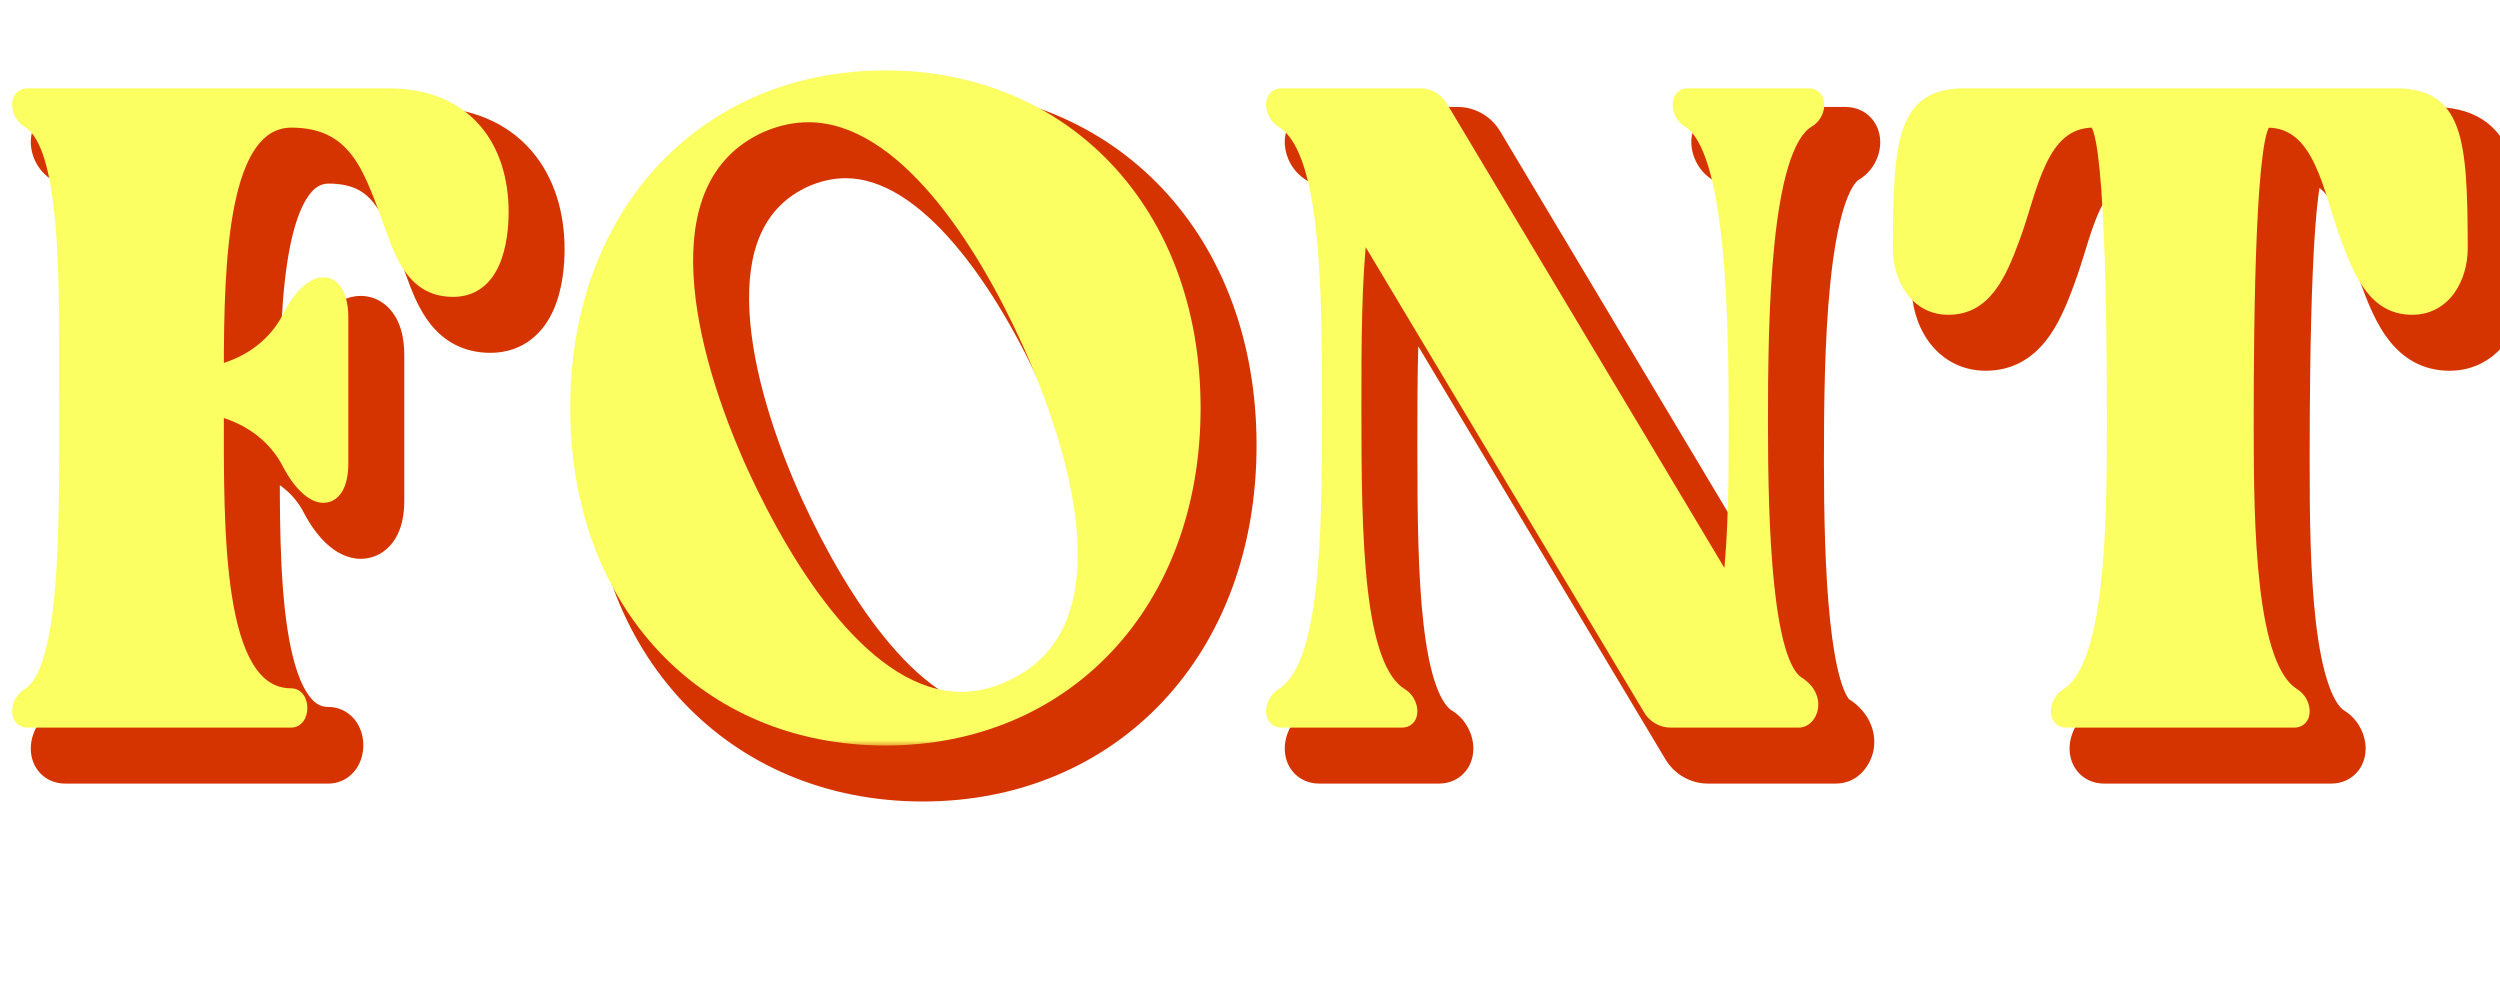 <svg width="201" height="79" viewBox="0 0 201 79" fill="none" xmlns="http://www.w3.org/2000/svg">
<g filter="url(#filter0_d_1226_1154)">
<mask id="path-1-outside-1_1226_1154" maskUnits="userSpaceOnUse" x="-1" y="4" width="201" height="58" fill="black">
<rect fill="white" x="-1" y="4" width="201" height="58"/>
<path d="M2.232 9.76C1.296 9.184 1.152 7.6 2.232 7.6H31.176C37.656 7.6 40.392 11.992 40.392 17.032C40.392 19.408 39.816 23.368 36.432 23.368C33.408 23.368 32.4 20.848 31.536 18.472C29.808 13.864 28.8 9.76 23.4 9.76C17.856 9.832 17.496 20.632 17.496 29.848C20.304 29.128 22.176 27.472 23.184 25.528C24.12 23.656 25.2 22.792 25.992 22.792C26.856 22.792 27.504 23.728 27.504 25.528V37.264C27.504 39.064 26.856 39.928 25.992 39.928C25.2 39.928 24.12 39.064 23.184 37.264C22.176 35.32 20.304 33.664 17.496 32.944C17.496 42.592 17.28 55.84 23.4 55.84C24.48 55.84 24.48 58 23.4 58H2.232C1.152 58 1.296 56.416 2.232 55.84C5.4 53.968 5.256 42.52 5.256 32.8C5.256 23.08 5.544 11.704 2.232 9.76ZM71.187 59.44C56.787 59.44 46.347 48.64 46.347 32.8C46.347 16.96 56.787 6.16 71.187 6.16C85.587 6.16 96.027 16.96 96.027 32.8C96.027 48.64 85.587 59.44 71.187 59.44ZM61.107 10.192C51.747 14.512 55.347 28.48 59.667 37.984C63.411 46.12 69.747 56.128 77.307 56.128C78.603 56.128 79.899 55.84 81.267 55.192C90.699 50.872 86.955 37.048 82.707 27.616C79.035 19.48 72.627 9.328 64.995 9.328C63.699 9.328 62.403 9.616 61.107 10.192ZM103.052 58C101.972 58 102.116 56.416 103.052 55.84C106.652 53.68 106.796 43.456 106.796 32.872C106.796 22.288 106.652 11.92 103.052 9.76C102.116 9.184 101.972 7.6 103.052 7.6H114.212C114.86 7.6 115.508 7.96 115.868 8.536L138.98 47.2C139.484 43.096 139.484 38.272 139.484 34.096C139.484 25.672 139.34 11.92 135.74 9.76C134.804 9.184 134.66 7.6 135.74 7.6H145.388C146.468 7.6 146.396 9.184 145.388 9.76C141.788 11.92 141.644 25.672 141.644 34.096C141.644 42.52 142.004 53.32 144.596 54.904C146.396 56.056 145.676 58 144.596 58H134.3C133.652 58 133.004 57.64 132.644 57.064L109.46 18.328C108.956 22.504 108.956 27.688 108.956 32.872C108.956 43.456 109.1 53.68 112.7 55.84C113.636 56.416 113.78 58 112.7 58H103.052ZM152.688 19.984C152.688 10.984 153.12 7.6 158.016 7.6H192.576C197.472 7.6 197.904 10.984 197.904 19.984C197.904 22.288 196.608 24.808 193.944 24.808C191.064 24.808 189.84 22.288 188.688 19.12C187.248 15.304 186.6 9.76 182.28 9.76C180.84 9.76 180.696 25.672 180.696 34.096C180.696 42.52 180.84 53.68 184.44 55.84C185.376 56.416 185.52 58 184.44 58H166.152C165.072 58 165.216 56.416 166.152 55.84C169.752 53.68 169.896 42.52 169.896 34.096C169.896 25.672 169.752 9.76 168.312 9.76C163.992 9.76 163.344 15.304 161.904 19.12C160.752 22.288 159.528 24.808 156.648 24.808C153.984 24.808 152.688 22.288 152.688 19.984Z"/>
</mask>
<path d="M2.232 9.76C1.296 9.184 1.152 7.6 2.232 7.6H31.176C37.656 7.6 40.392 11.992 40.392 17.032C40.392 19.408 39.816 23.368 36.432 23.368C33.408 23.368 32.4 20.848 31.536 18.472C29.808 13.864 28.8 9.76 23.4 9.76C17.856 9.832 17.496 20.632 17.496 29.848C20.304 29.128 22.176 27.472 23.184 25.528C24.12 23.656 25.2 22.792 25.992 22.792C26.856 22.792 27.504 23.728 27.504 25.528V37.264C27.504 39.064 26.856 39.928 25.992 39.928C25.2 39.928 24.12 39.064 23.184 37.264C22.176 35.32 20.304 33.664 17.496 32.944C17.496 42.592 17.28 55.84 23.4 55.84C24.48 55.84 24.48 58 23.4 58H2.232C1.152 58 1.296 56.416 2.232 55.84C5.4 53.968 5.256 42.52 5.256 32.8C5.256 23.08 5.544 11.704 2.232 9.76ZM71.187 59.44C56.787 59.44 46.347 48.64 46.347 32.8C46.347 16.96 56.787 6.16 71.187 6.16C85.587 6.16 96.027 16.96 96.027 32.8C96.027 48.64 85.587 59.44 71.187 59.44ZM61.107 10.192C51.747 14.512 55.347 28.48 59.667 37.984C63.411 46.12 69.747 56.128 77.307 56.128C78.603 56.128 79.899 55.84 81.267 55.192C90.699 50.872 86.955 37.048 82.707 27.616C79.035 19.48 72.627 9.328 64.995 9.328C63.699 9.328 62.403 9.616 61.107 10.192ZM103.052 58C101.972 58 102.116 56.416 103.052 55.84C106.652 53.68 106.796 43.456 106.796 32.872C106.796 22.288 106.652 11.92 103.052 9.76C102.116 9.184 101.972 7.6 103.052 7.6H114.212C114.86 7.6 115.508 7.96 115.868 8.536L138.98 47.2C139.484 43.096 139.484 38.272 139.484 34.096C139.484 25.672 139.34 11.92 135.74 9.76C134.804 9.184 134.66 7.6 135.74 7.6H145.388C146.468 7.6 146.396 9.184 145.388 9.76C141.788 11.92 141.644 25.672 141.644 34.096C141.644 42.52 142.004 53.32 144.596 54.904C146.396 56.056 145.676 58 144.596 58H134.3C133.652 58 133.004 57.64 132.644 57.064L109.46 18.328C108.956 22.504 108.956 27.688 108.956 32.872C108.956 43.456 109.1 53.68 112.7 55.84C113.636 56.416 113.78 58 112.7 58H103.052ZM152.688 19.984C152.688 10.984 153.12 7.6 158.016 7.6H192.576C197.472 7.6 197.904 10.984 197.904 19.984C197.904 22.288 196.608 24.808 193.944 24.808C191.064 24.808 189.84 22.288 188.688 19.12C187.248 15.304 186.6 9.76 182.28 9.76C180.84 9.76 180.696 25.672 180.696 34.096C180.696 42.52 180.84 53.68 184.44 55.84C185.376 56.416 185.52 58 184.44 58H166.152C165.072 58 165.216 56.416 166.152 55.84C169.752 53.68 169.896 42.52 169.896 34.096C169.896 25.672 169.752 9.76 168.312 9.76C163.992 9.76 163.344 15.304 161.904 19.12C160.752 22.288 159.528 24.808 156.648 24.808C153.984 24.808 152.688 22.288 152.688 19.984Z" fill="#D53400"/>
<path d="M2.232 9.76L1.184 11.463L1.202 11.474L1.22 11.485L2.232 9.76ZM31.536 18.472L33.416 17.788L33.412 17.779L33.409 17.77L31.536 18.472ZM23.4 9.76V7.76H23.387L23.374 7.76L23.4 9.76ZM17.496 29.848H15.496V32.425L17.993 31.785L17.496 29.848ZM23.184 25.528L24.959 26.449L24.966 26.436L24.973 26.422L23.184 25.528ZM23.184 37.264L21.409 38.185L21.41 38.187L23.184 37.264ZM17.496 32.944L17.993 31.007L15.496 30.366V32.944H17.496ZM2.232 55.84L1.215 54.118L1.199 54.127L1.184 54.137L2.232 55.84ZM3.28 8.057C3.373 8.114 3.415 8.175 3.431 8.204C3.445 8.228 3.47 8.282 3.475 8.387C3.478 8.477 3.468 8.773 3.217 9.092C2.917 9.474 2.499 9.6 2.232 9.6V5.6C1.425 5.6 0.62 5.924 0.072 6.621C-0.426 7.255 -0.544 7.983 -0.523 8.541C-0.481 9.617 0.099 10.796 1.184 11.463L3.28 8.057ZM2.232 9.6H31.176V5.6H2.232V9.6ZM31.176 9.6C33.93 9.6 35.645 10.512 36.701 11.734C37.798 13.003 38.392 14.849 38.392 17.032H42.392C42.392 14.175 41.618 11.305 39.727 9.118C37.795 6.884 34.902 5.6 31.176 5.6V9.6ZM38.392 17.032C38.392 18.119 38.252 19.375 37.851 20.285C37.659 20.719 37.449 20.98 37.258 21.128C37.094 21.254 36.857 21.368 36.432 21.368V25.368C37.699 25.368 38.803 24.987 39.699 24.296C40.567 23.627 41.136 22.75 41.511 21.897C42.244 20.233 42.392 18.321 42.392 17.032H38.392ZM36.432 21.368C35.6 21.368 35.144 21.074 34.739 20.565C34.235 19.933 33.863 19.019 33.416 17.788L29.656 19.155C30.073 20.301 30.637 21.835 31.609 23.057C32.68 24.402 34.24 25.368 36.432 25.368V21.368ZM33.409 17.77C32.616 15.656 31.814 13.106 30.473 11.226C29.758 10.223 28.844 9.329 27.627 8.698C26.412 8.068 25.009 7.76 23.4 7.76V11.76C24.491 11.76 25.239 11.965 25.786 12.249C26.33 12.531 26.79 12.951 27.217 13.55C28.162 14.874 28.728 16.68 29.663 19.174L33.409 17.77ZM23.374 7.76C21.208 7.788 19.595 8.916 18.498 10.489C17.455 11.985 16.822 13.942 16.409 15.977C15.58 20.065 15.496 25.266 15.496 29.848H19.496C19.496 25.214 19.592 20.407 20.329 16.773C20.699 14.947 21.195 13.614 21.779 12.777C22.309 12.017 22.82 11.768 23.426 11.76L23.374 7.76ZM17.993 31.785C21.344 30.926 23.686 28.905 24.959 26.449L21.409 24.607C20.666 26.039 19.264 27.33 16.999 27.911L17.993 31.785ZM24.973 26.422C25.365 25.638 25.737 25.169 26.001 24.925C26.298 24.651 26.301 24.792 25.992 24.792V20.792C24.891 20.792 23.958 21.365 23.283 21.991C22.575 22.646 21.939 23.546 21.395 24.634L24.973 26.422ZM25.992 24.792C25.831 24.792 25.66 24.744 25.52 24.654C25.389 24.571 25.344 24.491 25.348 24.499C25.354 24.509 25.396 24.587 25.435 24.767C25.474 24.944 25.504 25.195 25.504 25.528H29.504C29.504 24.427 29.312 23.348 28.796 22.471C28.242 21.53 27.27 20.792 25.992 20.792V24.792ZM25.504 25.528V37.264H29.504V25.528H25.504ZM25.504 37.264C25.504 37.598 25.474 37.84 25.437 38.006C25.4 38.173 25.362 38.233 25.366 38.227C25.373 38.215 25.43 38.13 25.565 38.049C25.707 37.964 25.862 37.928 25.992 37.928V41.928C27.206 41.928 28.191 41.273 28.778 40.315C29.313 39.441 29.504 38.362 29.504 37.264H25.504ZM25.992 37.928C26.296 37.928 26.289 38.065 25.986 37.79C25.72 37.548 25.349 37.091 24.958 36.341L21.41 38.187C21.956 39.237 22.593 40.112 23.298 40.752C23.967 41.359 24.896 41.928 25.992 41.928V37.928ZM24.959 36.343C23.686 33.887 21.344 31.866 17.993 31.007L16.999 34.881C19.264 35.462 20.666 36.753 21.409 38.185L24.959 36.343ZM15.496 32.944C15.496 37.7 15.436 43.611 16.177 48.321C16.546 50.665 17.142 52.927 18.183 54.653C19.273 56.458 20.975 57.84 23.4 57.84V53.84C22.765 53.84 22.2 53.566 21.608 52.586C20.968 51.526 20.471 49.873 20.129 47.699C19.448 43.373 19.496 37.836 19.496 32.944H15.496ZM23.4 57.84C23.187 57.84 22.957 57.783 22.747 57.66C22.546 57.543 22.418 57.398 22.343 57.287C22.211 57.088 22.21 56.947 22.21 56.92C22.21 56.893 22.211 56.752 22.343 56.553C22.418 56.442 22.546 56.297 22.747 56.18C22.957 56.057 23.187 56 23.4 56V60C24.446 60 25.229 59.435 25.672 58.772C26.074 58.168 26.21 57.487 26.21 56.92C26.21 56.353 26.074 55.672 25.672 55.068C25.229 54.405 24.446 53.84 23.4 53.84V57.84ZM23.4 56H2.232V60H23.4V56ZM2.232 56C2.499 56 2.917 56.126 3.217 56.508C3.468 56.827 3.478 57.123 3.475 57.213C3.47 57.318 3.445 57.372 3.431 57.396C3.415 57.425 3.373 57.486 3.28 57.543L1.184 54.137C0.099 54.804 -0.481 55.983 -0.523 57.059C-0.544 57.617 -0.426 58.345 0.072 58.979C0.62 59.676 1.425 60 2.232 60V56ZM3.249 57.562C4.748 56.677 5.509 54.936 5.962 53.375C6.448 51.698 6.741 49.634 6.925 47.429C7.294 43.014 7.256 37.62 7.256 32.8H3.256C3.256 37.7 3.29 42.889 2.939 47.097C2.763 49.203 2.498 50.96 2.12 52.26C1.709 53.675 1.3 54.067 1.215 54.118L3.249 57.562ZM7.256 32.8C7.256 27.996 7.33 22.61 6.98 18.206C6.805 16.004 6.517 13.936 6.02 12.249C5.553 10.661 4.768 8.93 3.244 8.035L1.22 11.485C1.352 11.562 1.773 11.982 2.183 13.378C2.564 14.674 2.825 16.422 2.992 18.523C3.326 22.722 3.256 27.884 3.256 32.8H7.256ZM61.107 10.192L60.295 8.364L60.282 8.37L60.269 8.376L61.107 10.192ZM59.667 37.984L57.846 38.812L57.85 38.82L59.667 37.984ZM81.267 55.192L80.434 53.374L80.423 53.379L80.411 53.385L81.267 55.192ZM82.707 27.616L84.531 26.795L84.53 26.793L82.707 27.616ZM71.187 57.44C64.508 57.44 58.834 54.946 54.823 50.688C50.805 46.424 48.347 40.275 48.347 32.8H44.347C44.347 41.165 47.11 48.336 51.912 53.432C56.72 58.534 63.467 61.44 71.187 61.44V57.44ZM48.347 32.8C48.347 25.325 50.805 19.176 54.823 14.912C58.834 10.654 64.508 8.16 71.187 8.16V4.16C63.467 4.16 56.72 7.066 51.912 12.168C47.11 17.264 44.347 24.435 44.347 32.8H48.347ZM71.187 8.16C77.867 8.16 83.54 10.654 87.552 14.912C91.57 19.176 94.027 25.325 94.027 32.8H98.027C98.027 24.435 95.265 17.264 90.463 12.168C85.654 7.066 78.908 4.16 71.187 4.16V8.16ZM94.027 32.8C94.027 40.275 91.57 46.424 87.552 50.688C83.54 54.946 77.867 57.44 71.187 57.44V61.44C78.908 61.44 85.654 58.534 90.463 53.432C95.265 48.336 98.027 41.165 98.027 32.8H94.027ZM60.269 8.376C54.509 11.034 52.971 16.66 53.26 22.247C53.549 27.829 55.642 33.962 57.846 38.812L61.488 37.156C59.372 32.502 57.506 26.898 57.255 22.041C57.004 17.188 58.345 13.669 61.945 12.008L60.269 8.376ZM57.85 38.82C59.759 42.968 62.369 47.688 65.534 51.404C68.646 55.058 72.629 58.128 77.307 58.128V54.128C74.426 54.128 71.461 52.194 68.579 48.81C65.75 45.488 63.319 41.136 61.484 37.148L57.85 38.82ZM77.307 58.128C78.92 58.128 80.507 57.765 82.123 56.999L80.411 53.385C79.291 53.915 78.287 54.128 77.307 54.128V58.128ZM82.1 57.01C87.898 54.355 89.423 48.765 89.114 43.21C88.806 37.672 86.692 31.594 84.531 26.795L80.884 28.437C82.97 33.07 84.853 38.62 85.12 43.432C85.387 48.227 84.069 51.709 80.434 53.374L82.1 57.01ZM84.53 26.793C82.655 22.639 80.045 17.881 76.862 14.127C73.732 10.437 69.713 7.328 64.995 7.328V11.328C67.91 11.328 70.91 13.295 73.811 16.715C76.658 20.071 79.087 24.457 80.884 28.439L84.53 26.793ZM64.995 7.328C63.394 7.328 61.822 7.686 60.295 8.364L61.919 12.02C62.984 11.546 64.004 11.328 64.995 11.328V7.328ZM103.052 55.84L102.023 54.125L102.013 54.131L102.003 54.137L103.052 55.84ZM103.052 9.76L102.003 11.463L102.013 11.469L102.023 11.475L103.052 9.76ZM115.868 8.536L117.584 7.51L117.574 7.493L117.564 7.476L115.868 8.536ZM138.98 47.2L137.263 48.226L140.254 53.23L140.965 47.444L138.98 47.2ZM135.74 9.76L134.691 11.463L134.701 11.469L134.711 11.475L135.74 9.76ZM145.388 9.76L144.395 8.024L144.377 8.034L144.359 8.045L145.388 9.76ZM144.596 54.904L145.674 53.219L145.656 53.208L145.639 53.197L144.596 54.904ZM132.644 57.064L130.928 58.091L130.937 58.108L130.948 58.124L132.644 57.064ZM109.46 18.328L111.176 17.301L108.174 12.286L107.474 18.088L109.46 18.328ZM112.7 55.84L113.748 54.137L113.738 54.131L113.729 54.125L112.7 55.84ZM103.052 56C103.319 56 103.737 56.126 104.037 56.508C104.288 56.827 104.298 57.123 104.294 57.213C104.29 57.318 104.264 57.372 104.251 57.396C104.235 57.425 104.193 57.486 104.1 57.543L102.003 54.137C100.919 54.804 100.339 55.983 100.297 57.059C100.276 57.617 100.394 58.345 100.892 58.979C101.44 59.676 102.244 60 103.052 60V56ZM104.081 57.555C105.56 56.667 106.453 55.11 107.035 53.513C107.631 51.875 108.009 49.89 108.26 47.748C108.762 43.462 108.796 38.14 108.796 32.872H104.796C104.796 38.188 104.757 43.27 104.287 47.282C104.052 49.289 103.72 50.926 103.276 52.144C102.818 53.402 102.344 53.932 102.023 54.125L104.081 57.555ZM108.796 32.872C108.796 27.603 108.762 22.247 108.26 17.926C108.01 15.767 107.632 13.765 107.037 12.116C106.458 10.51 105.566 8.936 104.081 8.045L102.023 11.475C102.338 11.664 102.814 12.196 103.274 13.473C103.719 14.706 104.052 16.362 104.287 18.388C104.757 22.437 104.796 27.557 104.796 32.872H108.796ZM104.1 8.057C104.193 8.114 104.235 8.175 104.251 8.204C104.264 8.228 104.29 8.282 104.294 8.387C104.298 8.477 104.288 8.773 104.037 9.092C103.737 9.474 103.319 9.6 103.052 9.6V5.6C102.244 5.6 101.44 5.924 100.892 6.621C100.394 7.255 100.276 7.983 100.297 8.541C100.339 9.617 100.919 10.796 102.003 11.463L104.1 8.057ZM103.052 9.6H114.212V5.6H103.052V9.6ZM114.212 9.6C114.189 9.6 114.175 9.597 114.169 9.595C114.164 9.594 114.164 9.593 114.167 9.595C114.17 9.597 114.173 9.599 114.175 9.601C114.177 9.602 114.175 9.601 114.172 9.596L117.564 7.476C116.848 6.332 115.568 5.6 114.212 5.6V9.6ZM114.151 9.562L137.263 48.226L140.696 46.174L117.584 7.51L114.151 9.562ZM140.965 47.444C141.487 43.195 141.484 38.242 141.484 34.096H137.484C137.484 38.302 137.481 42.997 136.995 46.956L140.965 47.444ZM141.484 34.096C141.484 29.892 141.449 24.252 140.951 19.376C140.703 16.944 140.332 14.614 139.758 12.712C139.225 10.943 138.367 9.004 136.769 8.045L134.711 11.475C134.912 11.596 135.422 12.186 135.929 13.866C136.395 15.413 136.734 17.453 136.972 19.782C137.446 24.428 137.484 29.876 137.484 34.096H141.484ZM136.788 8.057C136.881 8.114 136.923 8.175 136.939 8.204C136.952 8.228 136.978 8.282 136.982 8.387C136.986 8.477 136.976 8.773 136.725 9.092C136.425 9.474 136.007 9.6 135.74 9.6V5.6C134.932 5.6 134.128 5.924 133.58 6.621C133.082 7.255 132.964 7.983 132.985 8.541C133.027 9.617 133.607 10.796 134.691 11.463L136.788 8.057ZM135.74 9.6H145.388V5.6H135.74V9.6ZM145.388 9.6C145.123 9.6 144.729 9.478 144.44 9.126C144.193 8.826 144.169 8.537 144.171 8.426C144.175 8.235 144.25 8.107 144.395 8.024L146.38 11.496C147.534 10.837 148.149 9.629 148.17 8.502C148.181 7.923 148.036 7.202 147.531 6.587C146.982 5.92 146.192 5.6 145.388 5.6V9.6ZM144.359 8.045C142.76 9.004 141.902 10.943 141.369 12.712C140.796 14.614 140.424 16.944 140.176 19.376C139.678 24.252 139.644 29.892 139.644 34.096H143.644C143.644 29.876 143.681 24.428 144.155 19.782C144.393 17.453 144.733 15.413 145.199 13.866C145.705 12.186 146.215 11.596 146.417 11.475L144.359 8.045ZM139.644 34.096C139.644 38.318 139.733 43.212 140.159 47.273C140.371 49.297 140.674 51.194 141.121 52.729C141.344 53.496 141.621 54.234 141.977 54.873C142.324 55.496 142.822 56.164 143.553 56.611L145.639 53.197C145.722 53.248 145.641 53.232 145.472 52.928C145.312 52.641 145.136 52.209 144.961 51.61C144.612 50.41 144.339 48.784 144.137 46.857C143.734 43.016 143.644 38.298 143.644 34.096H139.644ZM143.518 56.589C143.697 56.703 143.722 56.776 143.711 56.754C143.702 56.735 143.684 56.68 143.696 56.601C143.705 56.535 143.74 56.421 143.858 56.297C143.982 56.167 144.236 56 144.596 56V60C146.444 60 147.474 58.437 147.656 57.167C147.868 55.681 147.163 54.173 145.674 53.219L143.518 56.589ZM144.596 56H134.3V60H144.596V56ZM134.3 56C134.323 56 134.337 56.003 134.342 56.005C134.347 56.006 134.347 56.007 134.344 56.005C134.341 56.003 134.338 56.001 134.336 55.999C134.335 55.998 134.336 55.999 134.34 56.004L130.948 58.124C131.663 59.268 132.943 60 134.3 60V56ZM134.36 56.037L111.176 17.301L107.744 19.355L130.928 58.091L134.36 56.037ZM107.474 18.088C106.953 22.409 106.956 27.727 106.956 32.872H110.956C110.956 27.649 110.959 22.599 111.445 18.568L107.474 18.088ZM106.956 32.872C106.956 38.14 106.989 43.462 107.491 47.748C107.742 49.89 108.121 51.875 108.717 53.513C109.298 55.11 110.192 56.667 111.671 57.555L113.729 54.125C113.408 53.932 112.933 53.402 112.475 52.144C112.032 50.926 111.699 49.289 111.464 47.282C110.994 43.27 110.956 38.188 110.956 32.872H106.956ZM111.651 57.543C111.558 57.486 111.517 57.425 111.501 57.396C111.487 57.372 111.461 57.318 111.457 57.213C111.454 57.123 111.464 56.827 111.714 56.508C112.015 56.126 112.432 56 112.7 56V60C113.507 60 114.312 59.676 114.86 58.979C115.358 58.345 115.476 57.617 115.454 57.059C115.413 55.983 114.833 54.804 113.748 54.137L111.651 57.543ZM112.7 56H103.052V60H112.7V56ZM188.688 19.12L190.567 18.436L190.563 18.425L190.559 18.414L188.688 19.12ZM184.44 55.84L185.488 54.137L185.478 54.131L185.469 54.125L184.44 55.84ZM166.152 55.84L165.123 54.125L165.113 54.131L165.104 54.137L166.152 55.84ZM161.904 19.12L160.033 18.414L160.028 18.425L160.024 18.436L161.904 19.12ZM154.688 19.984C154.688 17.737 154.715 15.902 154.826 14.4C154.939 12.881 155.129 11.83 155.394 11.103C155.645 10.417 155.923 10.126 156.182 9.963C156.475 9.779 157.001 9.6 158.016 9.6V5.6C156.583 5.6 155.219 5.844 154.054 6.576C152.855 7.329 152.106 8.446 151.637 9.731C151.183 10.975 150.959 12.457 150.837 14.105C150.714 15.768 150.688 17.731 150.688 19.984H154.688ZM158.016 9.6H192.576V5.6H158.016V9.6ZM192.576 9.6C193.591 9.6 194.117 9.779 194.41 9.963C194.669 10.126 194.946 10.417 195.197 11.103C195.463 11.83 195.653 12.881 195.765 14.4C195.876 15.902 195.904 17.737 195.904 19.984H199.904C199.904 17.731 199.877 15.768 199.754 14.105C199.633 12.457 199.409 10.975 198.954 9.731C198.485 8.446 197.737 7.329 196.538 6.576C195.373 5.844 194.009 5.6 192.576 5.6V9.6ZM195.904 19.984C195.904 20.798 195.668 21.577 195.296 22.096C194.966 22.557 194.552 22.808 193.944 22.808V26.808C196 26.808 197.565 25.799 198.549 24.424C199.492 23.107 199.904 21.474 199.904 19.984H195.904ZM193.944 22.808C193.222 22.808 192.739 22.548 192.238 21.913C191.649 21.167 191.146 20.027 190.567 18.436L186.808 19.803C187.382 21.381 188.066 23.085 189.098 24.391C190.216 25.808 191.786 26.808 193.944 26.808V22.808ZM190.559 18.414C190.226 17.531 189.943 16.561 189.595 15.45C189.262 14.387 188.877 13.221 188.371 12.153C187.868 11.09 187.186 9.992 186.186 9.154C185.141 8.276 183.836 7.76 182.28 7.76V11.76C182.883 11.76 183.28 11.937 183.616 12.218C183.998 12.539 184.378 13.065 184.756 13.865C185.133 14.66 185.449 15.595 185.778 16.645C186.092 17.647 186.43 18.801 186.817 19.826L190.559 18.414ZM182.28 7.76C181.177 7.76 180.569 8.522 180.368 8.821C180.128 9.176 179.983 9.565 179.89 9.861C179.696 10.481 179.554 11.273 179.442 12.114C179.214 13.829 179.058 16.154 178.95 18.683C178.732 23.76 178.696 29.881 178.696 34.096H182.696C182.696 29.887 182.732 23.84 182.946 18.855C183.053 16.353 183.204 14.173 183.407 12.642C183.511 11.86 183.617 11.343 183.707 11.059C183.755 10.904 183.761 10.943 183.682 11.061C183.64 11.122 183.202 11.76 182.28 11.76V7.76ZM178.696 34.096C178.696 38.294 178.73 43.304 179.232 47.552C179.482 49.672 179.859 51.697 180.449 53.378C181.015 54.993 181.9 56.649 183.411 57.555L185.469 54.125C185.179 53.951 184.696 53.402 184.223 52.054C183.773 50.771 183.439 49.075 183.204 47.082C182.734 43.104 182.696 38.322 182.696 34.096H178.696ZM183.392 57.543C183.298 57.486 183.257 57.425 183.241 57.396C183.227 57.372 183.201 57.318 183.197 57.213C183.194 57.123 183.204 56.827 183.454 56.508C183.755 56.126 184.173 56 184.44 56V60C185.247 60 186.052 59.676 186.6 58.979C187.098 58.345 187.216 57.617 187.194 57.059C187.153 55.983 186.573 54.804 185.488 54.137L183.392 57.543ZM184.44 56H166.152V60H184.44V56ZM166.152 56C166.419 56 166.837 56.126 167.137 56.508C167.388 56.827 167.398 57.123 167.394 57.213C167.39 57.318 167.365 57.372 167.351 57.396C167.335 57.425 167.293 57.486 167.2 57.543L165.104 54.137C164.019 54.804 163.439 55.983 163.397 57.059C163.376 57.617 163.494 58.345 163.992 58.979C164.54 59.676 165.345 60 166.152 60V56ZM167.181 57.555C168.691 56.649 169.576 54.993 170.143 53.378C170.732 51.697 171.109 49.672 171.36 47.552C171.862 43.304 171.896 38.294 171.896 34.096H167.896C167.896 38.322 167.858 43.104 167.388 47.082C167.152 49.075 166.818 50.771 166.368 52.054C165.895 53.402 165.412 53.951 165.123 54.125L167.181 57.555ZM171.896 34.096C171.896 29.881 171.86 23.76 171.642 18.683C171.533 16.154 171.378 13.829 171.149 12.114C171.037 11.273 170.896 10.481 170.702 9.861C170.609 9.565 170.464 9.176 170.224 8.821C170.022 8.522 169.414 7.76 168.312 7.76V11.76C167.389 11.76 166.951 11.122 166.91 11.061C166.83 10.943 166.836 10.904 166.885 11.059C166.974 11.343 167.08 11.86 167.184 12.642C167.388 14.173 167.538 16.353 167.646 18.855C167.86 23.84 167.896 29.887 167.896 34.096H171.896ZM168.312 7.76C166.755 7.76 165.451 8.276 164.405 9.154C163.406 9.992 162.724 11.09 162.22 12.153C161.715 13.221 161.329 14.387 160.996 15.45C160.649 16.561 160.366 17.531 160.033 18.414L163.775 19.826C164.162 18.801 164.5 17.647 164.814 16.645C165.142 15.595 165.459 14.66 165.835 13.865C166.214 13.065 166.594 12.539 166.976 12.218C167.312 11.937 167.708 11.76 168.312 11.76V7.76ZM160.024 18.436C159.446 20.027 158.942 21.167 158.354 21.913C157.852 22.548 157.37 22.808 156.648 22.808V26.808C158.806 26.808 160.375 25.808 161.494 24.391C162.525 23.085 163.21 21.381 163.783 19.803L160.024 18.436ZM156.648 22.808C156.04 22.808 155.625 22.557 155.295 22.096C154.924 21.577 154.688 20.798 154.688 19.984H150.688C150.688 21.474 151.1 23.107 152.042 24.424C153.026 25.799 154.592 26.808 156.648 26.808V22.808Z" fill="#D53400" mask="url(#path-1-outside-1_1226_1154)"/>
</g>
<mask id="path-3-outside-2_1226_1154" maskUnits="userSpaceOnUse" x="0" y="5" width="199" height="55" fill="black">
<rect fill="white" y="5" width="199" height="55"/>
<path d="M2.232 9.76C1.296 9.184 1.152 7.6 2.232 7.6H31.176C37.656 7.6 40.392 11.992 40.392 17.032C40.392 19.408 39.816 23.368 36.432 23.368C33.408 23.368 32.4 20.848 31.536 18.472C29.808 13.864 28.8 9.76 23.4 9.76C17.856 9.832 17.496 20.632 17.496 29.848C20.304 29.128 22.176 27.472 23.184 25.528C24.12 23.656 25.2 22.792 25.992 22.792C26.856 22.792 27.504 23.728 27.504 25.528V37.264C27.504 39.064 26.856 39.928 25.992 39.928C25.2 39.928 24.12 39.064 23.184 37.264C22.176 35.32 20.304 33.664 17.496 32.944C17.496 42.592 17.28 55.84 23.4 55.84C24.48 55.84 24.48 58 23.4 58H2.232C1.152 58 1.296 56.416 2.232 55.84C5.4 53.968 5.256 42.52 5.256 32.8C5.256 23.08 5.544 11.704 2.232 9.76ZM71.187 59.44C56.787 59.44 46.347 48.64 46.347 32.8C46.347 16.96 56.787 6.16 71.187 6.16C85.587 6.16 96.027 16.96 96.027 32.8C96.027 48.64 85.587 59.44 71.187 59.44ZM61.107 10.192C51.747 14.512 55.347 28.48 59.667 37.984C63.411 46.12 69.747 56.128 77.307 56.128C78.603 56.128 79.899 55.84 81.267 55.192C90.699 50.872 86.955 37.048 82.707 27.616C79.035 19.48 72.627 9.328 64.995 9.328C63.699 9.328 62.403 9.616 61.107 10.192ZM103.052 58C101.972 58 102.116 56.416 103.052 55.84C106.652 53.68 106.796 43.456 106.796 32.872C106.796 22.288 106.652 11.92 103.052 9.76C102.116 9.184 101.972 7.6 103.052 7.6H114.212C114.86 7.6 115.508 7.96 115.868 8.536L138.98 47.2C139.484 43.096 139.484 38.272 139.484 34.096C139.484 25.672 139.34 11.92 135.74 9.76C134.804 9.184 134.66 7.6 135.74 7.6H145.388C146.468 7.6 146.396 9.184 145.388 9.76C141.788 11.92 141.644 25.672 141.644 34.096C141.644 42.52 142.004 53.32 144.596 54.904C146.396 56.056 145.676 58 144.596 58H134.3C133.652 58 133.004 57.64 132.644 57.064L109.46 18.328C108.956 22.504 108.956 27.688 108.956 32.872C108.956 43.456 109.1 53.68 112.7 55.84C113.636 56.416 113.78 58 112.7 58H103.052ZM152.688 19.984C152.688 10.984 153.12 7.6 158.016 7.6H192.576C197.472 7.6 197.904 10.984 197.904 19.984C197.904 22.288 196.608 24.808 193.944 24.808C191.064 24.808 189.84 22.288 188.688 19.12C187.248 15.304 186.6 9.76 182.28 9.76C180.84 9.76 180.696 25.672 180.696 34.096C180.696 42.52 180.84 53.68 184.44 55.84C185.376 56.416 185.52 58 184.44 58H166.152C165.072 58 165.216 56.416 166.152 55.84C169.752 53.68 169.896 42.52 169.896 34.096C169.896 25.672 169.752 9.76 168.312 9.76C163.992 9.76 163.344 15.304 161.904 19.12C160.752 22.288 159.528 24.808 156.648 24.808C153.984 24.808 152.688 22.288 152.688 19.984Z"/>
</mask>
<path d="M2.232 9.76C1.296 9.184 1.152 7.6 2.232 7.6H31.176C37.656 7.6 40.392 11.992 40.392 17.032C40.392 19.408 39.816 23.368 36.432 23.368C33.408 23.368 32.4 20.848 31.536 18.472C29.808 13.864 28.8 9.76 23.4 9.76C17.856 9.832 17.496 20.632 17.496 29.848C20.304 29.128 22.176 27.472 23.184 25.528C24.12 23.656 25.2 22.792 25.992 22.792C26.856 22.792 27.504 23.728 27.504 25.528V37.264C27.504 39.064 26.856 39.928 25.992 39.928C25.2 39.928 24.12 39.064 23.184 37.264C22.176 35.32 20.304 33.664 17.496 32.944C17.496 42.592 17.28 55.84 23.4 55.84C24.48 55.84 24.48 58 23.4 58H2.232C1.152 58 1.296 56.416 2.232 55.84C5.4 53.968 5.256 42.52 5.256 32.8C5.256 23.08 5.544 11.704 2.232 9.76ZM71.187 59.44C56.787 59.44 46.347 48.64 46.347 32.8C46.347 16.96 56.787 6.16 71.187 6.16C85.587 6.16 96.027 16.96 96.027 32.8C96.027 48.64 85.587 59.44 71.187 59.44ZM61.107 10.192C51.747 14.512 55.347 28.48 59.667 37.984C63.411 46.12 69.747 56.128 77.307 56.128C78.603 56.128 79.899 55.84 81.267 55.192C90.699 50.872 86.955 37.048 82.707 27.616C79.035 19.48 72.627 9.328 64.995 9.328C63.699 9.328 62.403 9.616 61.107 10.192ZM103.052 58C101.972 58 102.116 56.416 103.052 55.84C106.652 53.68 106.796 43.456 106.796 32.872C106.796 22.288 106.652 11.92 103.052 9.76C102.116 9.184 101.972 7.6 103.052 7.6H114.212C114.86 7.6 115.508 7.96 115.868 8.536L138.98 47.2C139.484 43.096 139.484 38.272 139.484 34.096C139.484 25.672 139.34 11.92 135.74 9.76C134.804 9.184 134.66 7.6 135.74 7.6H145.388C146.468 7.6 146.396 9.184 145.388 9.76C141.788 11.92 141.644 25.672 141.644 34.096C141.644 42.52 142.004 53.32 144.596 54.904C146.396 56.056 145.676 58 144.596 58H134.3C133.652 58 133.004 57.64 132.644 57.064L109.46 18.328C108.956 22.504 108.956 27.688 108.956 32.872C108.956 43.456 109.1 53.68 112.7 55.84C113.636 56.416 113.78 58 112.7 58H103.052ZM152.688 19.984C152.688 10.984 153.12 7.6 158.016 7.6H192.576C197.472 7.6 197.904 10.984 197.904 19.984C197.904 22.288 196.608 24.808 193.944 24.808C191.064 24.808 189.84 22.288 188.688 19.12C187.248 15.304 186.6 9.76 182.28 9.76C180.84 9.76 180.696 25.672 180.696 34.096C180.696 42.52 180.84 53.68 184.44 55.84C185.376 56.416 185.52 58 184.44 58H166.152C165.072 58 165.216 56.416 166.152 55.84C169.752 53.68 169.896 42.52 169.896 34.096C169.896 25.672 169.752 9.76 168.312 9.76C163.992 9.76 163.344 15.304 161.904 19.12C160.752 22.288 159.528 24.808 156.648 24.808C153.984 24.808 152.688 22.288 152.688 19.984Z" fill="#FF52CF"/>
<path d="M2.232 9.76C1.296 9.184 1.152 7.6 2.232 7.6H31.176C37.656 7.6 40.392 11.992 40.392 17.032C40.392 19.408 39.816 23.368 36.432 23.368C33.408 23.368 32.4 20.848 31.536 18.472C29.808 13.864 28.8 9.76 23.4 9.76C17.856 9.832 17.496 20.632 17.496 29.848C20.304 29.128 22.176 27.472 23.184 25.528C24.12 23.656 25.2 22.792 25.992 22.792C26.856 22.792 27.504 23.728 27.504 25.528V37.264C27.504 39.064 26.856 39.928 25.992 39.928C25.2 39.928 24.12 39.064 23.184 37.264C22.176 35.32 20.304 33.664 17.496 32.944C17.496 42.592 17.28 55.84 23.4 55.84C24.48 55.84 24.48 58 23.4 58H2.232C1.152 58 1.296 56.416 2.232 55.84C5.4 53.968 5.256 42.52 5.256 32.8C5.256 23.08 5.544 11.704 2.232 9.76ZM71.187 59.44C56.787 59.44 46.347 48.64 46.347 32.8C46.347 16.96 56.787 6.16 71.187 6.16C85.587 6.16 96.027 16.96 96.027 32.8C96.027 48.64 85.587 59.44 71.187 59.44ZM61.107 10.192C51.747 14.512 55.347 28.48 59.667 37.984C63.411 46.12 69.747 56.128 77.307 56.128C78.603 56.128 79.899 55.84 81.267 55.192C90.699 50.872 86.955 37.048 82.707 27.616C79.035 19.48 72.627 9.328 64.995 9.328C63.699 9.328 62.403 9.616 61.107 10.192ZM103.052 58C101.972 58 102.116 56.416 103.052 55.84C106.652 53.68 106.796 43.456 106.796 32.872C106.796 22.288 106.652 11.92 103.052 9.76C102.116 9.184 101.972 7.6 103.052 7.6H114.212C114.86 7.6 115.508 7.96 115.868 8.536L138.98 47.2C139.484 43.096 139.484 38.272 139.484 34.096C139.484 25.672 139.34 11.92 135.74 9.76C134.804 9.184 134.66 7.6 135.74 7.6H145.388C146.468 7.6 146.396 9.184 145.388 9.76C141.788 11.92 141.644 25.672 141.644 34.096C141.644 42.52 142.004 53.32 144.596 54.904C146.396 56.056 145.676 58 144.596 58H134.3C133.652 58 133.004 57.64 132.644 57.064L109.46 18.328C108.956 22.504 108.956 27.688 108.956 32.872C108.956 43.456 109.1 53.68 112.7 55.84C113.636 56.416 113.78 58 112.7 58H103.052ZM152.688 19.984C152.688 10.984 153.12 7.6 158.016 7.6H192.576C197.472 7.6 197.904 10.984 197.904 19.984C197.904 22.288 196.608 24.808 193.944 24.808C191.064 24.808 189.84 22.288 188.688 19.12C187.248 15.304 186.6 9.76 182.28 9.76C180.84 9.76 180.696 25.672 180.696 34.096C180.696 42.52 180.84 53.68 184.44 55.84C185.376 56.416 185.52 58 184.44 58H166.152C165.072 58 165.216 56.416 166.152 55.84C169.752 53.68 169.896 42.52 169.896 34.096C169.896 25.672 169.752 9.76 168.312 9.76C163.992 9.76 163.344 15.304 161.904 19.12C160.752 22.288 159.528 24.808 156.648 24.808C153.984 24.808 152.688 22.288 152.688 19.984Z" fill="#FCFF62"/>
<path d="M2.232 9.76L1.97 10.186L1.979 10.191L2.232 9.76ZM31.536 18.472L32.006 18.301L32.004 18.296L31.536 18.472ZM23.4 9.76V9.26L23.393 9.26L23.4 9.76ZM17.496 29.848H16.996V30.492L17.62 30.332L17.496 29.848ZM23.184 25.528L23.628 25.758L23.631 25.752L23.184 25.528ZM23.184 37.264L22.74 37.494L22.74 37.495L23.184 37.264ZM17.496 32.944L17.62 32.46L16.996 32.3V32.944H17.496ZM2.232 55.84L1.978 55.41L1.97 55.414L2.232 55.84ZM2.494 9.334C2.18 9.141 1.988 8.761 1.976 8.445C1.97 8.292 2.008 8.204 2.038 8.165C2.056 8.143 2.096 8.1 2.232 8.1V7.1C1.828 7.1 1.481 7.255 1.252 7.548C1.034 7.824 0.964 8.168 0.976 8.483C1 9.103 1.348 9.803 1.97 10.186L2.494 9.334ZM2.232 8.1H31.176V7.1H2.232V8.1ZM31.176 8.1C34.294 8.1 36.451 9.152 37.836 10.753C39.231 12.366 39.892 14.596 39.892 17.032H40.892C40.892 14.428 40.185 11.942 38.592 10.099C36.989 8.244 34.538 7.1 31.176 7.1V8.1ZM39.892 17.032C39.892 18.195 39.749 19.697 39.223 20.889C38.963 21.481 38.618 21.973 38.173 22.316C37.735 22.654 37.173 22.868 36.432 22.868V23.868C37.383 23.868 38.162 23.587 38.784 23.108C39.398 22.635 39.832 21.988 40.139 21.293C40.747 19.911 40.892 18.245 40.892 17.032H39.892ZM36.432 22.868C35.09 22.868 34.22 22.322 33.565 21.5C32.886 20.646 32.442 19.5 32.006 18.301L31.066 18.643C31.494 19.82 31.986 21.122 32.783 22.122C33.604 23.154 34.75 23.868 36.432 23.868V22.868ZM32.004 18.296C31.158 16.04 30.445 13.769 29.252 12.098C28.645 11.246 27.901 10.53 26.936 10.029C25.972 9.529 24.815 9.26 23.4 9.26V10.26C24.685 10.26 25.679 10.504 26.476 10.917C27.273 11.33 27.902 11.928 28.438 12.678C29.531 14.211 30.186 16.296 31.068 18.648L32.004 18.296ZM23.393 9.26C21.812 9.281 20.613 10.079 19.729 11.347C18.858 12.596 18.276 14.319 17.879 16.276C17.084 20.193 16.996 25.246 16.996 29.848H17.996C17.996 25.234 18.087 20.279 18.859 16.474C19.245 14.57 19.793 13.003 20.549 11.919C21.291 10.854 22.216 10.275 23.407 10.26L23.393 9.26ZM17.62 30.332C20.564 29.578 22.553 27.83 23.628 25.758L22.74 25.298C21.799 27.114 20.044 28.678 17.372 29.364L17.62 30.332ZM23.631 25.752C24.08 24.853 24.551 24.223 24.982 23.825C25.42 23.419 25.772 23.292 25.992 23.292V22.292C25.42 22.292 24.836 22.597 24.302 23.091C23.761 23.593 23.224 24.331 22.737 25.304L23.631 25.752ZM25.992 23.292C26.212 23.292 26.442 23.4 26.641 23.738C26.849 24.093 27.004 24.678 27.004 25.528H28.004C28.004 24.578 27.834 23.795 27.503 23.232C27.162 22.652 26.636 22.292 25.992 22.292V23.292ZM27.004 25.528V37.264H28.004V25.528H27.004ZM27.004 37.264C27.004 38.114 26.849 38.677 26.646 39.01C26.455 39.322 26.229 39.428 25.992 39.428V40.428C26.619 40.428 27.149 40.102 27.498 39.532C27.835 38.983 28.004 38.214 28.004 37.264H27.004ZM25.992 39.428C25.771 39.428 25.418 39.3 24.978 38.901C24.547 38.51 24.076 37.896 23.628 37.033L22.74 37.495C23.228 38.432 23.765 39.151 24.306 39.641C24.838 40.124 25.421 40.428 25.992 40.428V39.428ZM23.628 37.034C22.553 34.962 20.564 33.215 17.62 32.46L17.372 33.428C20.044 34.114 21.799 35.678 22.74 37.494L23.628 37.034ZM16.996 32.944C16.996 37.751 16.941 43.522 17.659 48.088C18.018 50.368 18.577 52.402 19.468 53.878C20.37 55.373 21.646 56.34 23.4 56.34V55.34C22.094 55.34 21.102 54.651 20.324 53.361C19.534 52.051 18.999 50.17 18.647 47.932C17.944 43.462 17.996 37.785 17.996 32.944H16.996ZM23.4 56.34C23.476 56.34 23.533 56.368 23.591 56.455C23.66 56.557 23.71 56.724 23.71 56.92C23.71 57.116 23.66 57.283 23.591 57.385C23.533 57.472 23.476 57.5 23.4 57.5V58.5C23.864 58.5 24.212 58.258 24.424 57.94C24.625 57.637 24.71 57.264 24.71 56.92C24.71 56.576 24.625 56.203 24.424 55.9C24.212 55.582 23.864 55.34 23.4 55.34V56.34ZM23.4 57.5H2.232V58.5H23.4V57.5ZM2.232 57.5C2.096 57.5 2.056 57.457 2.038 57.435C2.008 57.396 1.97 57.308 1.976 57.155C1.988 56.839 2.18 56.459 2.494 56.266L1.97 55.414C1.348 55.797 1 56.497 0.976 57.117C0.964 57.432 1.034 57.776 1.252 58.052C1.481 58.345 1.828 58.5 2.232 58.5V57.5ZM2.486 56.27C3.455 55.698 4.084 54.463 4.521 52.956C4.967 51.421 5.249 49.472 5.43 47.305C5.792 42.968 5.756 37.65 5.756 32.8H4.756C4.756 37.67 4.792 42.936 4.434 47.221C4.255 49.365 3.979 51.236 3.561 52.678C3.134 54.148 2.593 55.046 1.978 55.41L2.486 56.27ZM5.756 32.8C5.756 27.954 5.828 22.652 5.484 18.324C5.312 16.161 5.035 14.213 4.581 12.672C4.136 11.156 3.487 9.917 2.485 9.329L1.979 10.191C2.633 10.575 3.19 11.487 3.622 12.954C4.046 14.397 4.318 16.265 4.488 18.404C4.828 22.68 4.756 27.926 4.756 32.8H5.756ZM61.107 10.192L60.904 9.735L60.898 9.738L61.107 10.192ZM59.667 37.984L59.212 38.191L59.213 38.193L59.667 37.984ZM81.267 55.192L81.059 54.737L81.053 54.74L81.267 55.192ZM82.707 27.616L83.163 27.411L83.163 27.41L82.707 27.616ZM71.187 58.94C64.117 58.94 58.041 56.291 53.731 51.717C49.419 47.141 46.847 40.609 46.847 32.8H45.847C45.847 40.831 48.495 47.619 53.003 52.403C57.513 57.189 63.857 59.94 71.187 59.94V58.94ZM46.847 32.8C46.847 24.991 49.419 18.459 53.731 13.883C58.041 9.309 64.117 6.66 71.187 6.66V5.66C63.857 5.66 57.513 8.411 53.003 13.197C48.495 17.981 45.847 24.769 45.847 32.8H46.847ZM71.187 6.66C78.257 6.66 84.333 9.309 88.643 13.883C92.955 18.459 95.527 24.991 95.527 32.8H96.527C96.527 24.769 93.879 17.981 89.371 13.197C84.862 8.411 78.517 5.66 71.187 5.66V6.66ZM95.527 32.8C95.527 40.609 92.955 47.141 88.643 51.717C84.333 56.291 78.257 58.94 71.187 58.94V59.94C78.517 59.94 84.862 57.189 89.371 52.403C93.879 47.619 96.527 40.831 96.527 32.8H95.527ZM60.898 9.738C55.948 12.023 54.483 16.858 54.758 22.17C55.032 27.48 57.041 33.415 59.212 38.191L60.122 37.777C57.973 33.049 56.022 27.248 55.757 22.118C55.491 16.99 56.907 12.681 61.317 10.646L60.898 9.738ZM59.213 38.193C61.094 42.281 63.637 46.863 66.675 50.431C69.701 53.984 73.303 56.628 77.307 56.628V55.628C73.752 55.628 70.405 53.268 67.437 49.783C64.482 46.313 61.984 41.823 60.121 37.775L59.213 38.193ZM77.307 56.628C78.682 56.628 80.051 56.321 81.481 55.644L81.053 54.74C79.747 55.359 78.524 55.628 77.307 55.628V56.628ZM81.475 55.647C86.462 53.363 87.91 48.563 87.616 43.293C87.323 38.028 85.296 32.148 83.163 27.411L82.251 27.821C84.366 32.516 86.335 38.264 86.618 43.349C86.901 48.429 85.505 52.701 81.059 54.737L81.475 55.647ZM83.163 27.41C81.317 23.321 78.775 18.702 75.718 15.098C72.674 11.509 69.037 8.828 64.995 8.828V9.828C68.586 9.828 71.969 12.223 74.955 15.744C77.928 19.25 80.425 23.775 82.251 27.822L83.163 27.41ZM64.995 8.828C63.623 8.828 62.258 9.133 60.904 9.735L61.31 10.649C62.548 10.099 63.776 9.828 64.995 9.828V8.828ZM103.052 55.84L102.794 55.411L102.79 55.414L103.052 55.84ZM103.052 9.76L102.79 10.186L102.794 10.189L103.052 9.76ZM115.868 8.536L116.297 8.279L116.292 8.271L115.868 8.536ZM138.98 47.2L138.551 47.456L139.298 48.708L139.476 47.261L138.98 47.2ZM135.74 9.76L135.478 10.186L135.482 10.189L135.74 9.76ZM145.388 9.76L145.14 9.326L145.13 9.331L145.388 9.76ZM144.596 54.904L144.865 54.483L144.856 54.477L144.596 54.904ZM132.644 57.064L132.215 57.321L132.22 57.329L132.644 57.064ZM109.46 18.328L109.889 18.071L109.138 16.817L108.963 18.268L109.46 18.328ZM112.7 55.84L112.962 55.414L112.957 55.411L112.7 55.84ZM103.052 57.5C102.916 57.5 102.875 57.457 102.858 57.435C102.827 57.396 102.789 57.308 102.795 57.155C102.807 56.839 103 56.459 103.314 56.266L102.79 55.414C102.167 55.797 101.82 56.497 101.796 57.117C101.784 57.432 101.854 57.776 102.071 58.052C102.301 58.345 102.647 58.5 103.052 58.5V57.5ZM103.309 56.269C104.354 55.642 105.09 54.469 105.625 52.999C106.164 51.519 106.525 49.665 106.77 47.573C107.26 43.39 107.296 38.158 107.296 32.872H106.296C106.296 38.17 106.259 43.342 105.777 47.457C105.536 49.514 105.186 51.282 104.686 52.657C104.181 54.042 103.55 54.958 102.794 55.411L103.309 56.269ZM107.296 32.872C107.296 27.586 107.26 22.318 106.77 18.099C106.525 15.99 106.164 14.118 105.626 12.624C105.091 11.142 104.355 9.959 103.309 9.331L102.794 10.189C103.548 10.641 104.18 11.564 104.685 12.964C105.186 14.353 105.536 16.139 105.777 18.215C106.259 22.366 106.296 27.574 106.296 32.872H107.296ZM103.314 9.334C103 9.141 102.807 8.761 102.795 8.445C102.789 8.292 102.827 8.204 102.858 8.165C102.875 8.143 102.916 8.1 103.052 8.1V7.1C102.647 7.1 102.301 7.255 102.071 7.548C101.854 7.824 101.784 8.168 101.796 8.483C101.82 9.103 102.167 9.803 102.79 10.186L103.314 9.334ZM103.052 8.1H114.212V7.1H103.052V8.1ZM114.212 8.1C114.683 8.1 115.173 8.367 115.444 8.801L116.292 8.271C115.843 7.553 115.037 7.1 114.212 7.1V8.1ZM115.439 8.793L138.551 47.456L139.409 46.944L116.297 8.279L115.439 8.793ZM139.476 47.261C139.984 43.121 139.984 38.264 139.984 34.096H138.984C138.984 38.28 138.983 43.071 138.483 47.139L139.476 47.261ZM139.984 34.096C139.984 29.886 139.948 24.318 139.459 19.528C139.215 17.135 138.855 14.914 138.322 13.145C137.799 11.409 137.072 9.976 135.997 9.331L135.482 10.189C136.208 10.624 136.848 11.72 137.365 13.433C137.871 15.114 138.223 17.262 138.464 19.63C138.947 24.362 138.984 29.882 138.984 34.096H139.984ZM136.002 9.334C135.688 9.141 135.495 8.761 135.483 8.445C135.477 8.292 135.515 8.204 135.546 8.165C135.563 8.143 135.604 8.1 135.74 8.1V7.1C135.335 7.1 134.989 7.255 134.759 7.548C134.542 7.824 134.472 8.168 134.484 8.483C134.508 9.103 134.855 9.803 135.478 10.186L136.002 9.334ZM135.74 8.1H145.388V7.1H135.74V8.1ZM145.388 8.1C145.524 8.1 145.574 8.144 145.599 8.174C145.634 8.217 145.674 8.307 145.671 8.454C145.665 8.758 145.481 9.131 145.14 9.326L145.636 10.194C146.302 9.813 146.658 9.106 146.671 8.474C146.677 8.153 146.595 7.811 146.371 7.539C146.137 7.254 145.791 7.1 145.388 7.1V8.1ZM145.13 9.331C144.056 9.976 143.328 11.409 142.805 13.145C142.272 14.914 141.913 17.135 141.668 19.528C141.179 24.318 141.144 29.886 141.144 34.096H142.144C142.144 29.882 142.18 24.362 142.663 19.63C142.905 17.262 143.256 15.114 143.763 13.433C144.279 11.72 144.92 10.624 145.645 10.189L145.13 9.331ZM141.144 34.096C141.144 38.311 141.234 43.139 141.65 47.117C141.859 49.105 142.15 50.9 142.561 52.309C142.766 53.013 143.005 53.636 143.288 54.144C143.568 54.647 143.909 55.07 144.335 55.331L144.856 54.477C144.634 54.342 144.397 54.081 144.162 53.657C143.928 53.238 143.714 52.692 143.521 52.029C143.135 50.704 142.851 48.976 142.645 47.013C142.234 43.089 142.144 38.305 142.144 34.096H141.144ZM144.326 55.325C145.079 55.807 145.24 56.397 145.181 56.813C145.114 57.283 144.809 57.5 144.596 57.5V58.5C145.463 58.5 146.058 57.745 146.171 56.955C146.291 56.111 145.913 55.153 144.865 54.483L144.326 55.325ZM144.596 57.5H134.3V58.5H144.596V57.5ZM134.3 57.5C133.829 57.5 133.339 57.233 133.068 56.799L132.22 57.329C132.669 58.047 133.475 58.5 134.3 58.5V57.5ZM133.073 56.807L109.889 18.071L109.031 18.585L132.215 57.321L133.073 56.807ZM108.963 18.268C108.455 22.48 108.456 27.698 108.456 32.872H109.456C109.456 27.678 109.456 22.528 109.956 18.388L108.963 18.268ZM108.456 32.872C108.456 38.158 108.491 43.39 108.981 47.573C109.226 49.665 109.587 51.519 110.126 52.999C110.661 54.469 111.398 55.642 112.442 56.269L112.957 55.411C112.202 54.958 111.57 54.042 111.066 52.657C110.565 51.282 110.215 49.514 109.974 47.457C109.492 43.342 109.456 38.17 109.456 32.872H108.456ZM112.438 56.266C112.751 56.459 112.944 56.839 112.956 57.155C112.962 57.308 112.924 57.396 112.894 57.435C112.876 57.457 112.835 57.5 112.7 57.5V58.5C113.104 58.5 113.45 58.345 113.68 58.052C113.897 57.776 113.967 57.432 113.955 57.117C113.931 56.497 113.584 55.797 112.962 55.414L112.438 56.266ZM112.7 57.5H103.052V58.5H112.7V57.5ZM188.688 19.12L189.158 18.949L189.156 18.944L188.688 19.12ZM184.44 55.84L184.702 55.414L184.697 55.411L184.44 55.84ZM166.152 55.84L165.895 55.411L165.89 55.414L166.152 55.84ZM161.904 19.12L161.436 18.944L161.434 18.949L161.904 19.12ZM153.188 19.984C153.188 17.735 153.215 15.852 153.33 14.289C153.446 12.722 153.649 11.509 153.985 10.589C154.318 9.678 154.772 9.077 155.384 8.693C156.004 8.303 156.844 8.1 158.016 8.1V7.1C156.74 7.1 155.69 7.32 154.852 7.846C154.005 8.378 153.433 9.185 153.046 10.245C152.663 11.296 152.451 12.616 152.333 14.215C152.215 15.818 152.188 17.733 152.188 19.984H153.188ZM158.016 8.1H192.576V7.1H158.016V8.1ZM192.576 8.1C193.748 8.1 194.588 8.303 195.208 8.693C195.819 9.077 196.273 9.678 196.606 10.589C196.943 11.509 197.145 12.722 197.261 14.289C197.377 15.852 197.404 17.735 197.404 19.984H198.404C198.404 17.733 198.377 15.818 198.258 14.215C198.14 12.616 197.929 11.296 197.545 10.245C197.158 9.185 196.586 8.378 195.74 7.846C194.902 7.32 193.852 7.1 192.576 7.1V8.1ZM197.404 19.984C197.404 21.052 197.102 22.151 196.516 22.969C195.941 23.773 195.095 24.308 193.944 24.308V25.308C195.457 25.308 196.591 24.583 197.329 23.551C198.058 22.533 198.404 21.221 198.404 19.984H197.404ZM193.944 24.308C192.683 24.308 191.793 23.77 191.06 22.842C190.306 21.886 189.734 20.535 189.158 18.949L188.218 19.291C188.793 20.873 189.41 22.366 190.275 23.462C191.162 24.585 192.324 25.308 193.944 25.308V24.308ZM189.156 18.944C188.802 18.007 188.499 16.968 188.164 15.898C187.832 14.84 187.473 13.761 187.016 12.795C186.559 11.831 185.99 10.947 185.222 10.303C184.443 9.649 183.479 9.26 182.28 9.26V10.26C183.241 10.26 183.978 10.564 184.58 11.069C185.193 11.584 185.687 12.325 186.112 13.223C186.537 14.12 186.879 15.142 187.209 16.197C187.536 17.24 187.853 18.325 188.22 19.297L189.156 18.944ZM182.28 9.26C181.937 9.26 181.721 9.497 181.61 9.661C181.49 9.838 181.398 10.067 181.321 10.31C181.166 10.804 181.038 11.493 180.929 12.312C180.71 13.958 180.556 16.229 180.448 18.748C180.232 23.79 180.196 29.883 180.196 34.096H181.196C181.196 29.885 181.232 23.81 181.447 18.79C181.555 16.278 181.708 14.044 181.92 12.444C182.027 11.64 182.147 11.02 182.275 10.61C182.341 10.402 182.399 10.28 182.439 10.221C182.489 10.147 182.443 10.26 182.28 10.26V9.26ZM180.196 34.096C180.196 38.304 180.231 43.229 180.721 47.376C180.966 49.448 181.327 51.35 181.864 52.881C182.396 54.396 183.13 55.637 184.183 56.269L184.697 55.411C183.95 54.963 183.316 53.999 182.808 52.55C182.306 51.118 181.955 49.299 181.714 47.258C181.232 43.179 181.196 38.312 181.196 34.096H180.196ZM184.178 56.266C184.492 56.459 184.684 56.839 184.696 57.155C184.702 57.308 184.664 57.396 184.634 57.435C184.616 57.457 184.576 57.5 184.44 57.5V58.5C184.844 58.5 185.19 58.345 185.42 58.052C185.638 57.776 185.708 57.432 185.695 57.117C185.672 56.497 185.324 55.797 184.702 55.414L184.178 56.266ZM184.44 57.5H166.152V58.5H184.44V57.5ZM166.152 57.5C166.016 57.5 165.975 57.457 165.958 57.435C165.928 57.396 165.89 57.308 165.895 57.155C165.908 56.839 166.1 56.459 166.414 56.266L165.89 55.414C165.268 55.797 164.92 56.497 164.896 57.117C164.884 57.432 164.954 57.776 165.171 58.052C165.401 58.345 165.747 58.5 166.152 58.5V57.5ZM166.409 56.269C167.462 55.637 168.196 54.396 168.727 52.881C169.265 51.35 169.625 49.448 169.87 47.376C170.36 43.229 170.396 38.304 170.396 34.096H169.396C169.396 38.312 169.359 43.179 168.877 47.258C168.636 49.299 168.286 51.118 167.784 52.55C167.276 53.999 166.642 54.963 165.895 55.411L166.409 56.269ZM170.396 34.096C170.396 29.883 170.36 23.79 170.143 18.748C170.035 16.229 169.882 13.958 169.662 12.312C169.553 11.493 169.425 10.804 169.27 10.31C169.194 10.067 169.101 9.838 168.981 9.661C168.871 9.497 168.655 9.26 168.312 9.26V10.26C168.149 10.26 168.103 10.147 168.153 10.221C168.193 10.28 168.251 10.402 168.316 10.61C168.445 11.02 168.564 11.64 168.671 12.444C168.884 14.044 169.036 16.278 169.144 18.79C169.36 23.81 169.396 29.885 169.396 34.096H170.396ZM168.312 9.26C167.113 9.26 166.149 9.649 165.369 10.303C164.601 10.947 164.033 11.831 163.576 12.795C163.119 13.761 162.759 14.84 162.428 15.898C162.093 16.968 161.789 18.007 161.436 18.944L162.372 19.297C162.738 18.325 163.056 17.24 163.382 16.197C163.712 15.142 164.055 14.12 164.48 13.223C164.905 12.325 165.398 11.584 166.012 11.069C166.614 10.564 167.351 10.26 168.312 10.26V9.26ZM161.434 18.949C160.857 20.535 160.286 21.886 159.531 22.842C158.798 23.77 157.908 24.308 156.648 24.308V25.308C158.267 25.308 159.429 24.585 160.316 23.462C161.182 22.366 161.798 20.873 162.374 19.291L161.434 18.949ZM156.648 24.308C155.497 24.308 154.651 23.773 154.075 22.969C153.49 22.151 153.188 21.052 153.188 19.984H152.188C152.188 21.221 152.534 22.533 153.262 23.551C154.001 24.583 155.135 25.308 156.648 25.308V24.308Z" fill="#FCFF62" mask="url(#path-3-outside-2_1226_1154)"/>
<defs>
<filter id="filter0_d_1226_1154" x="1.152" y="6.16" width="199.752" height="56.279" filterUnits="userSpaceOnUse" color-interpolation-filters="sRGB">
<feFlood flood-opacity="0" result="BackgroundImageFix"/>
<feColorMatrix in="SourceAlpha" type="matrix" values="0 0 0 0 0 0 0 0 0 0 0 0 0 0 0 0 0 0 127 0" result="hardAlpha"/>
<feOffset dx="3" dy="3"/>
<feComposite in2="hardAlpha" operator="out"/>
<feColorMatrix type="matrix" values="0 0 0 0 0.835 0 0 0 0 0.203 0 0 0 0 0 0 0 0 1 0"/>
<feBlend mode="normal" in2="BackgroundImageFix" result="effect1_dropShadow_1226_1154"/>
<feBlend mode="normal" in="SourceGraphic" in2="effect1_dropShadow_1226_1154" result="shape"/>
</filter>
</defs>
</svg>
